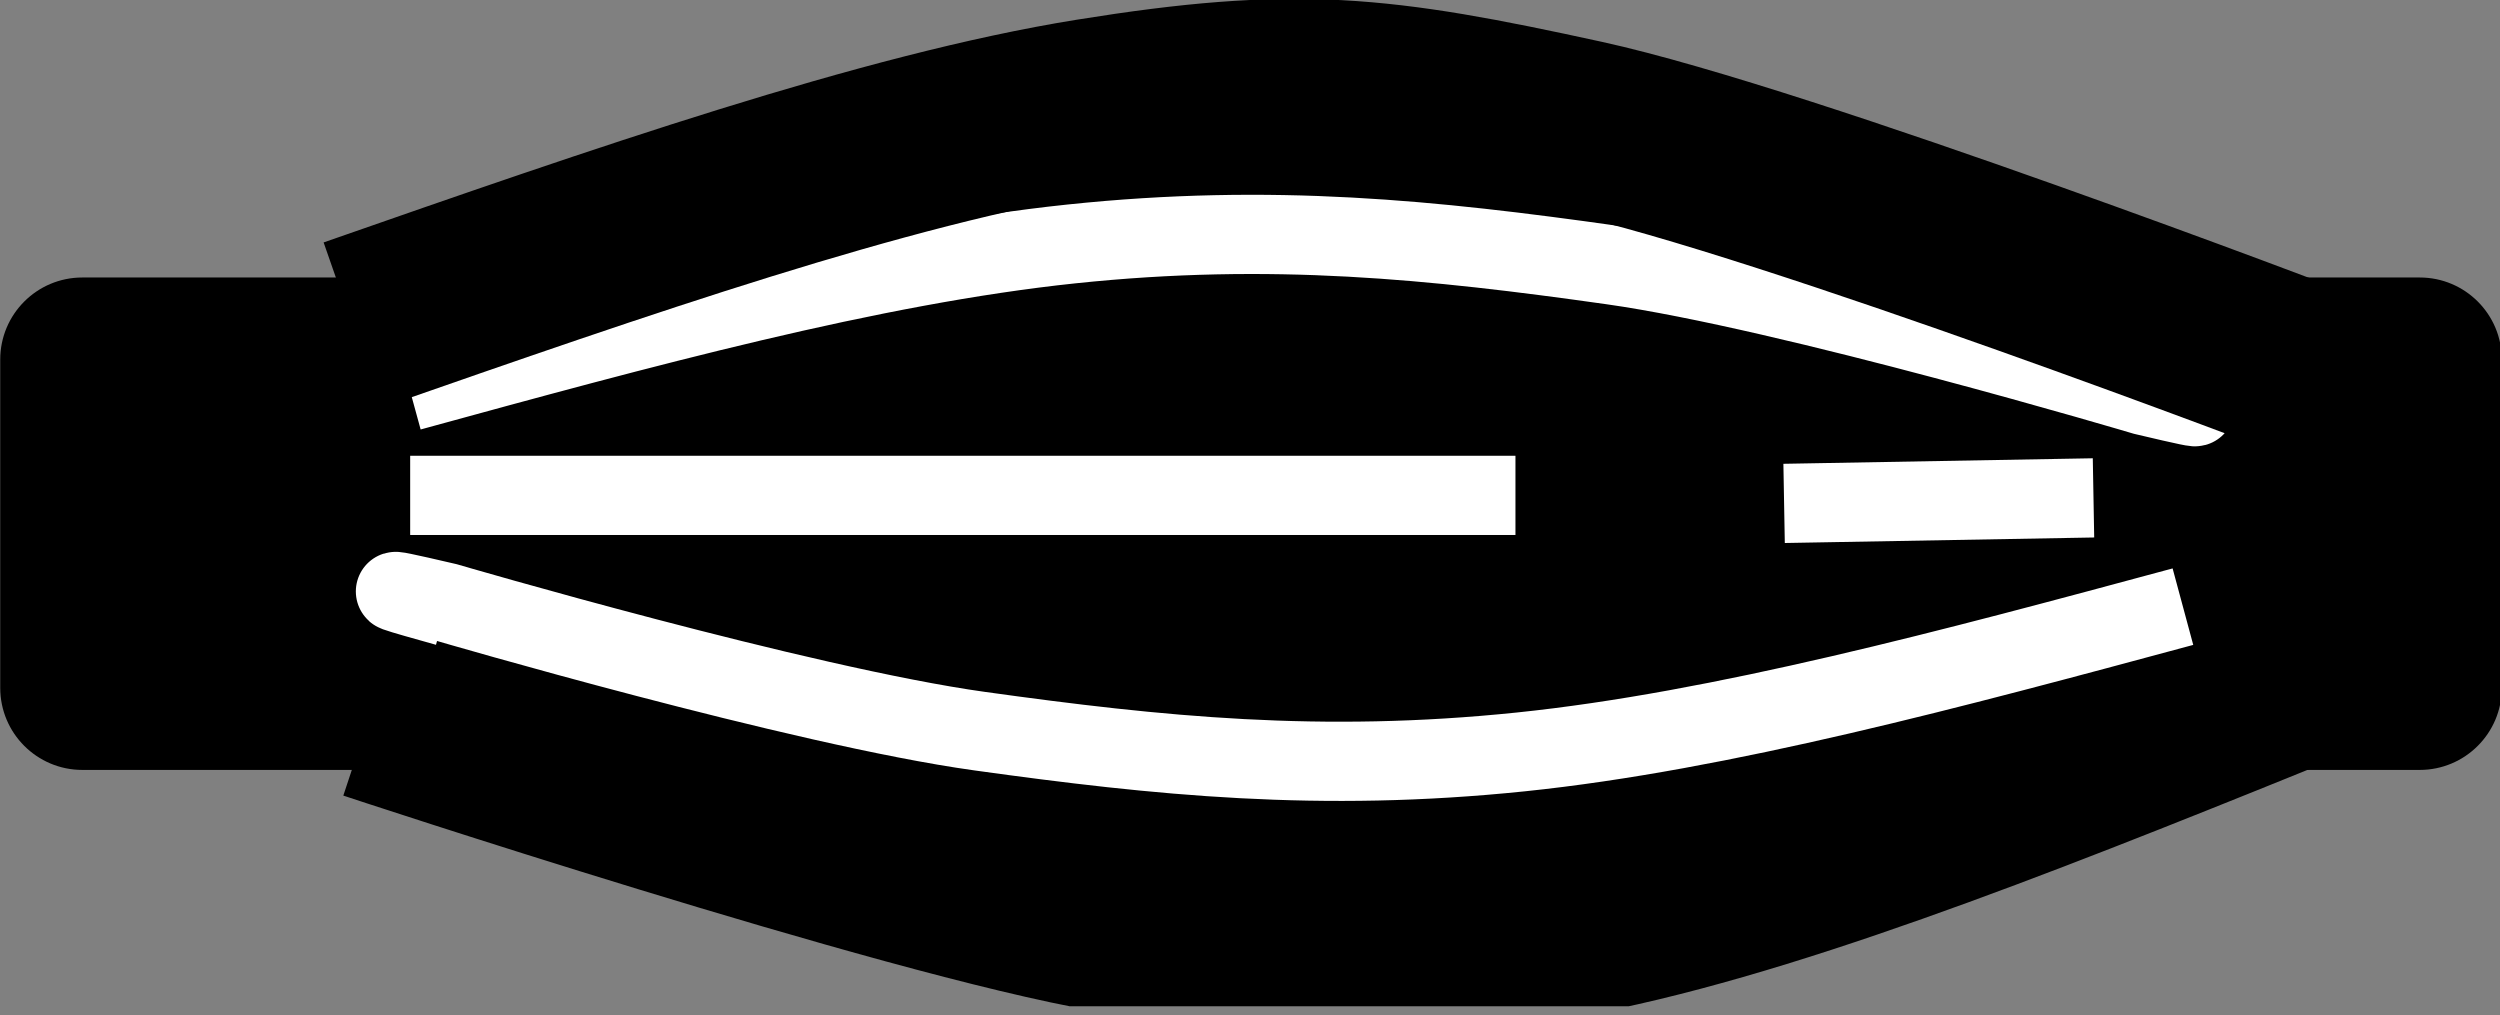 <?xml version="1.0" encoding="UTF-8" standalone="no"?>
<!-- Created with Inkscape (http://www.inkscape.org/) -->

<svg
   width="25.4mm"
   height="10.315mm"
   viewBox="0 0 25.4 10.315"
   version="1.1"
   id="svg3104"
   inkscape:version="1.1.2 (0a00cf5339, 2022-02-04)"
   sodipodi:docname="rhabdho-myosarcoma.svg"
   xmlns:inkscape="http://www.inkscape.org/namespaces/inkscape"
   xmlns:sodipodi="http://sodipodi.sourceforge.net/DTD/sodipodi-0.dtd"
   xmlns="http://www.w3.org/2000/svg"
   xmlns:svg="http://www.w3.org/2000/svg">
  <rect x="0" y="0" width="25.4" height="10.315" fill="#808080" stroke="none"/>
  <sodipodi:namedview
     id="namedview3106"
     pagecolor="#ffffff"
     bordercolor="#666666"
     borderopacity="1.0"
     inkscape:pageshadow="2"
     inkscape:pageopacity="0.0"
     inkscape:pagecheckerboard="0"
     inkscape:document-units="mm"
     showgrid="false"
     inkscape:zoom="1.9477379"
     inkscape:cx="-52.62515"
     inkscape:cy="70.594713"
     inkscape:window-width="1920"
     inkscape:window-height="1011"
     inkscape:window-x="0"
     inkscape:window-y="0"
     inkscape:window-maximized="1"
     inkscape:current-layer="layer1" />
  <defs
     id="defs3101">
    <clipPath
       clipPathUnits="userSpaceOnUse"
       id="clipPath528">
      <path
         d="m 12.052,412.108 h 72 v 28.063 h -72 z"
         id="path526" />
    </clipPath>
  </defs>
  <g
     inkscape:label="Calque 1"
     inkscape:groupmode="layer"
     id="layer1"
     transform="translate(-16.885,-138.454)">
    <g
       id="g3598">
      <g
         id="g522"
         transform="matrix(0.353,0,0,-0.353,12.633,294.152)">
        <g
           id="g524"
           clip-path="url(#clipPath528)">
          <g
             id="g530"
             transform="translate(78.873,421.776)">
            <path
               d="m 0,0 c -7.485,-3.033 -14.97,-6.065 -20.781,-7.29 -5.81,-1.224 -8.184,-1.064 -14.08,-0.055 -5.897,1.01 -21.299,6.114 -21.299,6.114"
               style="fill:none;stroke:#000000;stroke-width:5;stroke-linecap:butt;stroke-linejoin:miter;stroke-miterlimit:8;stroke-dasharray:none;stroke-opacity:1"
               id="path532" />
          </g>
          <g
             id="g534"
             transform="translate(12.052,430.722)">
            <path
               d="M 0,0 C 0,1.305 1.058,2.362 2.362,2.362 H 69.638 C 70.942,2.362 72,1.305 72,0 v -9.449 c 0,-1.304 -1.058,-2.362 -2.362,-2.362 H 2.362 C 1.058,-11.811 0,-10.753 0,-9.449 Z"
               style="fill:#000000;fill-opacity:1;fill-rule:evenodd;stroke:none"
               id="path536" />
          </g>
          <g
             id="g538"
             transform="translate(22.204,431.984)">
            <path
               d="m 0,0 19.828,6.699 h 13.46 l 18.746,-5.565 0.601,-14.015 -13.94,-4.535 -10.815,-0.618 -18.867,3.813 -10.095,4.122 2.404,11.336"
               style="fill:#000000;fill-opacity:1;fill-rule:evenodd;stroke:none"
               id="path540" />
          </g>
          <g
             id="g542"
             transform="translate(74.874,423.61)">
            <path
               d="m 0,0 c -6.644,-1.792 -13.287,-3.583 -19.059,-4.181 -5.773,-0.597 -10.421,-0.119 -15.573,0.598 -5.152,0.716 -15.341,3.702 -15.341,3.702 -2.556,0.597 -1.278,0.239 0,-0.119"
               style="fill:none;stroke:#ffffff;stroke-width:2.28;stroke-linecap:butt;stroke-linejoin:miter;stroke-miterlimit:8;stroke-dasharray:none;stroke-opacity:1"
               id="path544" />
          </g>
          <g
             id="g546"
             transform="translate(63.395,426.582)">
            <path
               d="M 0,0 8.905,0.159"
               style="fill:none;stroke:#ffffff;stroke-width:2.28;stroke-linecap:butt;stroke-linejoin:miter;stroke-miterlimit:8;stroke-dasharray:none;stroke-opacity:1"
               id="path548" />
          </g>
          <g
             id="g550"
             transform="translate(23.851,429.809)">
            <path
               d="m 0,0 c 6.634,1.818 13.269,3.635 19.033,4.241 5.764,0.606 10.406,0.121 15.551,-0.606 5.145,-0.727 15.32,-3.756 15.32,-3.756 2.553,-0.606 1.276,-0.242 0,0.121"
               style="fill:none;stroke:#ffffff;stroke-width:2.28;stroke-linecap:butt;stroke-linejoin:miter;stroke-miterlimit:8;stroke-dasharray:none;stroke-opacity:1"
               id="path552" />
          </g>
          <g
             id="g554"
             transform="translate(23.851,426.813)">
            <path
               d="M 0,0 H 31.812"
               style="fill:none;stroke:#ffffff;stroke-width:2.28;stroke-linecap:butt;stroke-linejoin:miter;stroke-miterlimit:8;stroke-dasharray:none;stroke-opacity:1"
               id="path556" />
          </g>
        </g>
      </g>
      <g
         id="g518"
         transform="matrix(0.353,0,0,-0.353,20.466,141.757)">
        <path
           d="M 0,0 C 7.673,2.677 15.347,5.354 21.25,6.302 27.153,7.251 29.533,6.98 35.417,5.692 41.3,4.405 56.551,-1.423 56.551,-1.423"
           style="fill:none;stroke:#000000;stroke-width:5.04;stroke-linecap:butt;stroke-linejoin:miter;stroke-miterlimit:8;stroke-dasharray:none;stroke-opacity:1"
           id="path520" />
      </g>
    </g>
  </g>
</svg>
